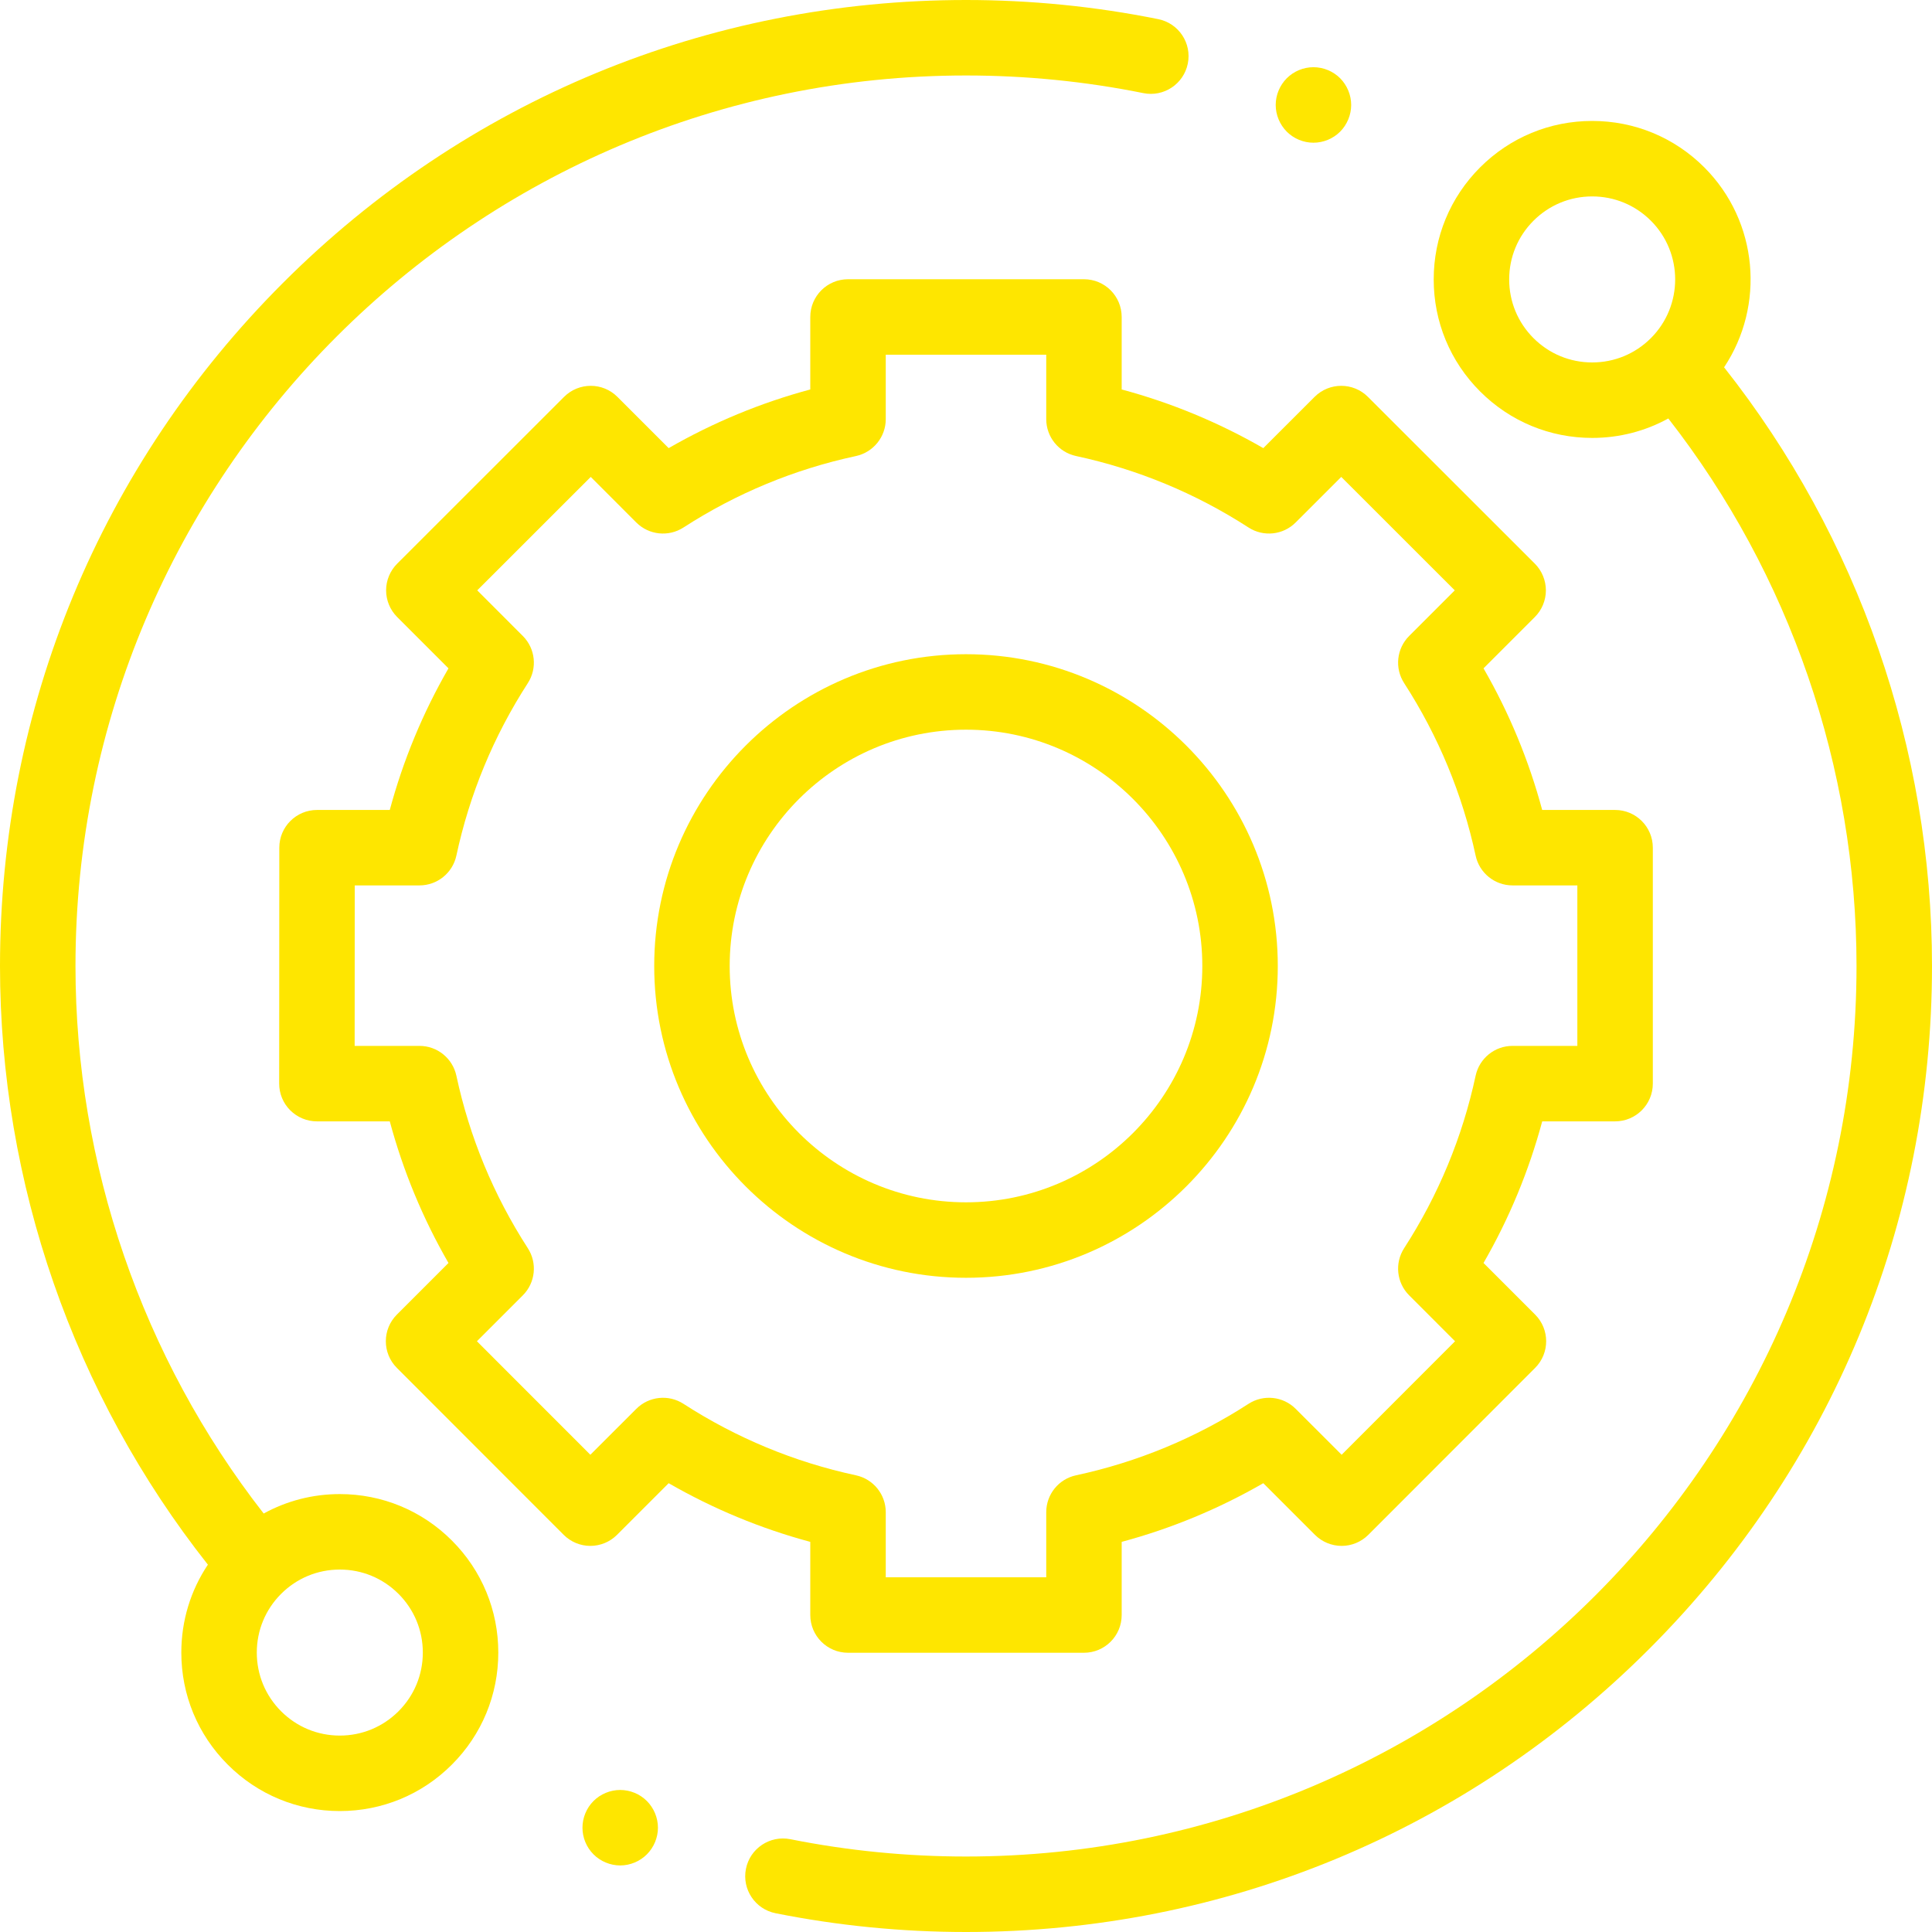 <svg width="60" height="60" viewBox="0 0 60 60" fill="none" xmlns="http://www.w3.org/2000/svg">
<g clip-path="url(#clip0_16_78)">
<path d="M10.553 46.4C9.713 46.4 8.905 46.61 8.189 47.004C4.415 42.166 2.344 36.157 2.344 30C2.344 14.75 14.75 2.344 30 2.344C31.854 2.344 33.707 2.528 35.508 2.892C36.141 3.02 36.76 2.61 36.888 1.976C37.017 1.341 36.606 0.723 35.972 0.595C34.019 0.2 32.01 0 30 0C21.987 0 14.453 3.121 8.787 8.787C3.121 14.453 0 21.987 0 30C0 36.741 2.289 43.319 6.456 48.592C5.919 49.394 5.631 50.336 5.631 51.322C5.631 52.637 6.143 53.873 7.073 54.802C8.002 55.732 9.238 56.244 10.553 56.244C11.867 56.244 13.104 55.732 14.033 54.802C14.963 53.873 15.475 52.636 15.475 51.322C15.475 50.008 14.963 48.771 14.033 47.842C13.104 46.912 11.867 46.4 10.553 46.4V46.4ZM12.376 53.145C11.889 53.632 11.241 53.9 10.553 53.9C9.864 53.9 9.217 53.632 8.73 53.145C8.243 52.658 7.975 52.011 7.975 51.322C7.975 50.633 8.243 49.986 8.73 49.499C9.217 49.012 9.864 48.744 10.553 48.744C11.241 48.744 11.889 49.012 12.376 49.499C12.863 49.986 13.131 50.633 13.131 51.322C13.131 52.011 12.863 52.658 12.376 53.145V53.145Z" fill="#FEE600"/>
<path d="M53.543 11.407C54.817 9.495 54.613 6.883 52.928 5.197C51.998 4.268 50.762 3.756 49.447 3.756C48.133 3.756 46.897 4.268 45.967 5.197C45.037 6.127 44.525 7.363 44.525 8.678C44.525 9.993 45.037 11.229 45.967 12.158C46.897 13.088 48.133 13.6 49.447 13.6C50.287 13.6 51.095 13.39 51.811 12.996C55.585 17.834 57.656 23.844 57.656 30C57.656 45.25 45.25 57.656 30 57.656C28.164 57.656 26.329 57.475 24.545 57.118C23.91 56.992 23.293 57.403 23.166 58.038C23.039 58.672 23.45 59.29 24.085 59.417C26.02 59.804 28.01 60 30 60C38.013 60 45.547 56.88 51.213 51.213C56.879 45.547 60 38.013 60 30C60 23.259 57.711 16.68 53.543 11.407V11.407ZM47.624 10.501C47.137 10.014 46.869 9.367 46.869 8.678C46.869 7.989 47.137 7.342 47.624 6.855C48.111 6.368 48.759 6.1 49.447 6.1C50.136 6.1 50.783 6.368 51.27 6.855C52.275 7.86 52.275 9.496 51.27 10.501C50.783 10.988 50.136 11.256 49.447 11.256C48.758 11.256 48.111 10.988 47.624 10.501Z" fill="#FEE600"/>
<path d="M25.164 50.156C25.164 50.803 25.689 51.328 26.336 51.328H33.663C34.311 51.328 34.835 50.803 34.835 50.156V47.884C36.376 47.47 37.849 46.859 39.233 46.062L40.837 47.666C41.057 47.885 41.355 48.009 41.667 48.009C41.977 48.009 42.275 47.885 42.495 47.665L47.674 42.482C48.132 42.025 48.132 41.282 47.674 40.825L46.072 39.223C46.87 37.839 47.48 36.366 47.895 34.825H50.158C50.805 34.825 51.33 34.3 51.33 33.653V26.326C51.33 25.678 50.805 25.154 50.158 25.154H47.894C47.48 23.613 46.87 22.14 46.072 20.756L47.666 19.162C47.885 18.943 48.009 18.644 48.009 18.333C48.008 18.023 47.885 17.724 47.665 17.504L42.482 12.325C42.025 11.868 41.282 11.868 40.825 12.326L39.233 13.917C37.849 13.12 36.376 12.509 34.835 12.095V9.844C34.835 9.196 34.311 8.672 33.663 8.672H26.336C25.689 8.672 25.164 9.196 25.164 9.844V12.095C23.624 12.509 22.151 13.12 20.766 13.917L19.175 12.326C18.718 11.868 17.976 11.868 17.518 12.325L12.335 17.505C12.115 17.725 11.991 18.023 11.991 18.333C11.991 18.644 12.115 18.943 12.334 19.162L13.928 20.756C13.13 22.14 12.52 23.613 12.105 25.154H9.846C9.199 25.154 8.674 25.678 8.674 26.325L8.67 33.653C8.67 33.963 8.793 34.262 9.013 34.481C9.233 34.701 9.531 34.825 9.842 34.825H12.105C12.52 36.366 13.13 37.839 13.928 39.223L12.326 40.825C11.868 41.282 11.868 42.025 12.326 42.482L17.505 47.665C17.725 47.885 18.023 48.009 18.333 48.009H18.334C18.645 48.009 18.943 47.885 19.162 47.666L20.766 46.062C22.151 46.859 23.624 47.47 25.164 47.884V50.156ZM21.226 43.597C20.762 43.297 20.152 43.362 19.761 43.753L18.334 45.179L14.811 41.654L16.237 40.228C16.627 39.838 16.692 39.228 16.392 38.764C15.33 37.12 14.583 35.317 14.173 33.407C14.056 32.867 13.58 32.481 13.027 32.481H11.014L11.017 27.497H13.027C13.58 27.497 14.056 27.112 14.173 26.572C14.583 24.662 15.33 22.859 16.392 21.215C16.692 20.751 16.627 20.141 16.237 19.751L14.821 18.334L18.346 14.811L19.761 16.227C20.152 16.617 20.761 16.682 21.226 16.382C22.869 15.32 24.672 14.573 26.582 14.163C27.122 14.046 27.508 13.569 27.508 13.017V11.016H32.492V13.017C32.492 13.569 32.877 14.046 33.417 14.162C35.327 14.573 37.13 15.319 38.774 16.382C39.238 16.682 39.848 16.617 40.238 16.226L41.654 14.811L45.179 18.334L43.763 19.75C43.372 20.141 43.307 20.751 43.607 21.215C44.669 22.859 45.416 24.662 45.827 26.572C45.943 27.112 46.42 27.497 46.972 27.497H48.986V32.481H46.972C46.42 32.481 45.943 32.867 45.827 33.407C45.417 35.317 44.669 37.12 43.607 38.763C43.307 39.228 43.372 39.838 43.763 40.228L45.188 41.654L41.666 45.179L40.239 43.753C39.848 43.362 39.238 43.297 38.774 43.597C37.13 44.659 35.327 45.406 33.417 45.817C32.877 45.933 32.492 46.41 32.492 46.962V48.984H27.508V46.962C27.508 46.41 27.122 45.933 26.582 45.817C24.672 45.407 22.87 44.659 21.226 43.597V43.597Z" fill="#FEE600"/>
<path d="M39.683 30C39.683 24.661 35.339 20.317 30 20.317C24.661 20.317 20.317 24.661 20.317 30C20.317 35.339 24.661 39.683 30 39.683C35.339 39.683 39.683 35.339 39.683 30ZM22.661 30C22.661 25.953 25.953 22.661 30 22.661C34.047 22.661 37.339 25.953 37.339 30C37.339 34.047 34.047 37.339 30 37.339C25.953 37.339 22.661 34.047 22.661 30Z" fill="#FEE600"/>
<path d="M40.79 4.432C41.099 4.432 41.401 4.307 41.619 4.089C41.837 3.869 41.962 3.567 41.962 3.259C41.962 2.952 41.837 2.65 41.619 2.43C41.401 2.212 41.099 2.087 40.79 2.087C40.481 2.087 40.18 2.212 39.962 2.43C39.744 2.65 39.618 2.951 39.618 3.259C39.618 3.568 39.744 3.869 39.962 4.089C40.18 4.307 40.481 4.432 40.79 4.432Z" fill="#FEE600"/>
<path d="M19.261 55.589C18.953 55.589 18.65 55.714 18.432 55.932C18.214 56.15 18.089 56.453 18.089 56.761C18.089 57.07 18.214 57.371 18.432 57.589C18.65 57.807 18.953 57.933 19.261 57.933C19.569 57.933 19.872 57.807 20.089 57.589C20.307 57.371 20.433 57.069 20.433 56.761C20.433 56.453 20.307 56.15 20.089 55.932C19.872 55.714 19.569 55.589 19.261 55.589Z" fill="#FEE600"/>
</g>
<defs>
<clipPath id="clip0_16_78">
<rect width="60" height="60" fill="white"/>
</clipPath>
</defs>
</svg>
